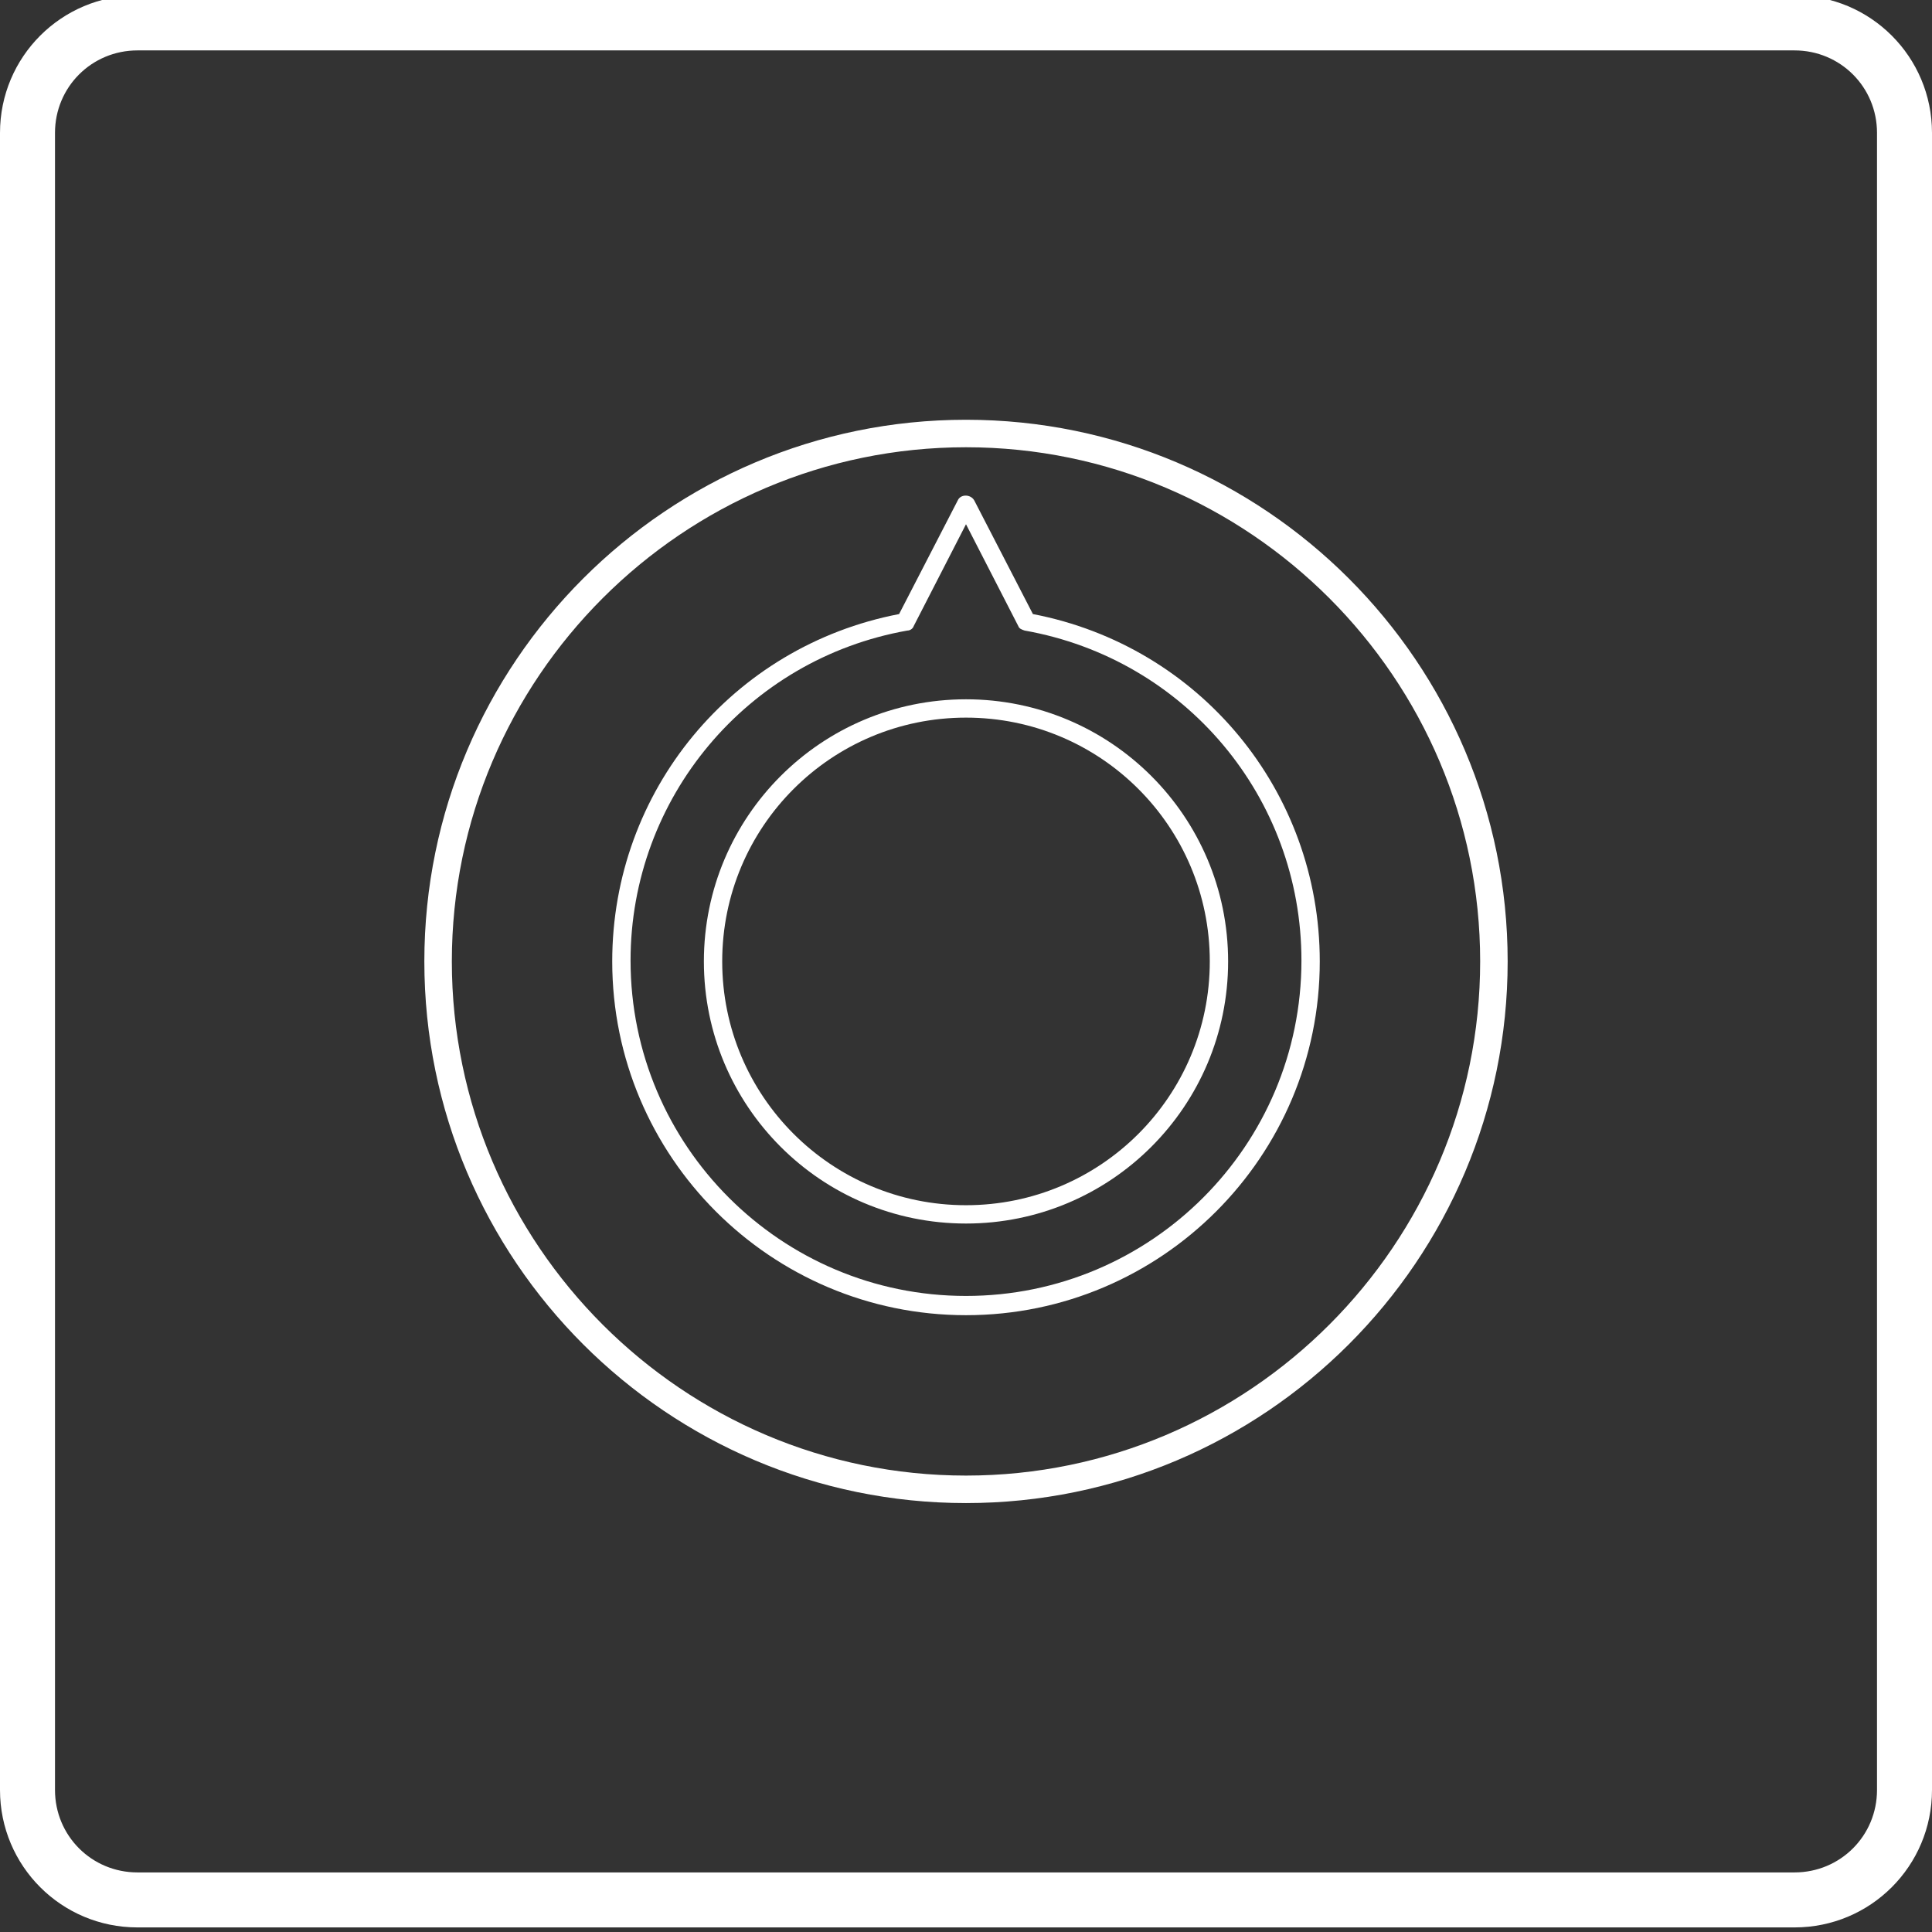 <?xml version="1.0" encoding="utf-8"?>
<!-- Generator: Adobe Illustrator 18.1.1, SVG Export Plug-In . SVG Version: 6.00 Build 0)  -->
<svg version="1.1" id="Layer_1" xmlns="http://www.w3.org/2000/svg" xmlns:xlink="http://www.w3.org/1999/xlink" x="0px" y="0px"
	 viewBox="0 0 210.8 210.8" enable-background="new 0 0 210.8 210.8" xml:space="preserve">
<rect x="0" y="0" width="210.8" height="210.8" fill="#333333" stroke="none"/>
<g>
	<g>
		<path fill="#FFFFFF" d="M195.8,210.3H15c-8.3,0-15-6.7-15-15V14.5c0-8.3,6.7-15,15-15h180.8c8.3,0,15,6.7,15,15v180.8
			C210.8,203.6,204.1,210.3,195.8,210.3z M15,5.5c-5,0-9,4-9,9v180.8c0,5,4,9,9,9h180.8c5,0,9-4,9-9V14.5c0-5-4-9-9-9H15z"/>
	</g>
	<g>
		<path fill="#FFFFFF" d="M105.4,164c-32.6,0-59.1-26.5-59.1-59.1c0-32.6,26.5-59.1,59.1-59.1c32.6,0,59.1,26.5,59.1,59.1
			C164.5,137.5,138,164,105.4,164z M105.4,48.8c-30.9,0-56.1,25.2-56.1,56.1c0,30.9,25.2,56.1,56.1,56.1c30.9,0,56.1-25.2,56.1-56.1
			C161.5,74,136.3,48.8,105.4,48.8z"/>
	</g>
	<g>
		<path fill="#FFFFFF" d="M105.4,143.5c-21.3,0-38.6-17.3-38.6-38.6c0-18.6,13.1-34.4,31.3-37.9l6.4-12.4c0.3-0.7,1.4-0.7,1.8,0
			l6.4,12.4c18.2,3.5,31.3,19.3,31.3,37.9C144,126.2,126.7,143.5,105.4,143.5z M105.4,57.2l-5.7,11.1c-0.1,0.3-0.4,0.5-0.7,0.5
			c-17.5,3.1-30.2,18.3-30.2,36c0,20.2,16.4,36.6,36.6,36.6s36.6-16.4,36.6-36.6c0-17.8-12.7-32.9-30.2-36c-0.3-0.1-0.6-0.2-0.7-0.5
			L105.4,57.2z"/>
	</g>
	<g>
		<path fill="#FFFFFF" d="M105.4,133.5c-15.8,0-28.6-12.8-28.6-28.6s12.8-28.6,28.6-28.6S134,89.1,134,104.9
			S121.2,133.5,105.4,133.5z M105.4,78.3c-14.7,0-26.6,11.9-26.6,26.6c0,14.7,11.9,26.6,26.6,26.6c14.7,0,26.6-11.9,26.6-26.6
			C132,90.2,120.1,78.3,105.4,78.3z"/>
	</g>
</g>
</svg>
